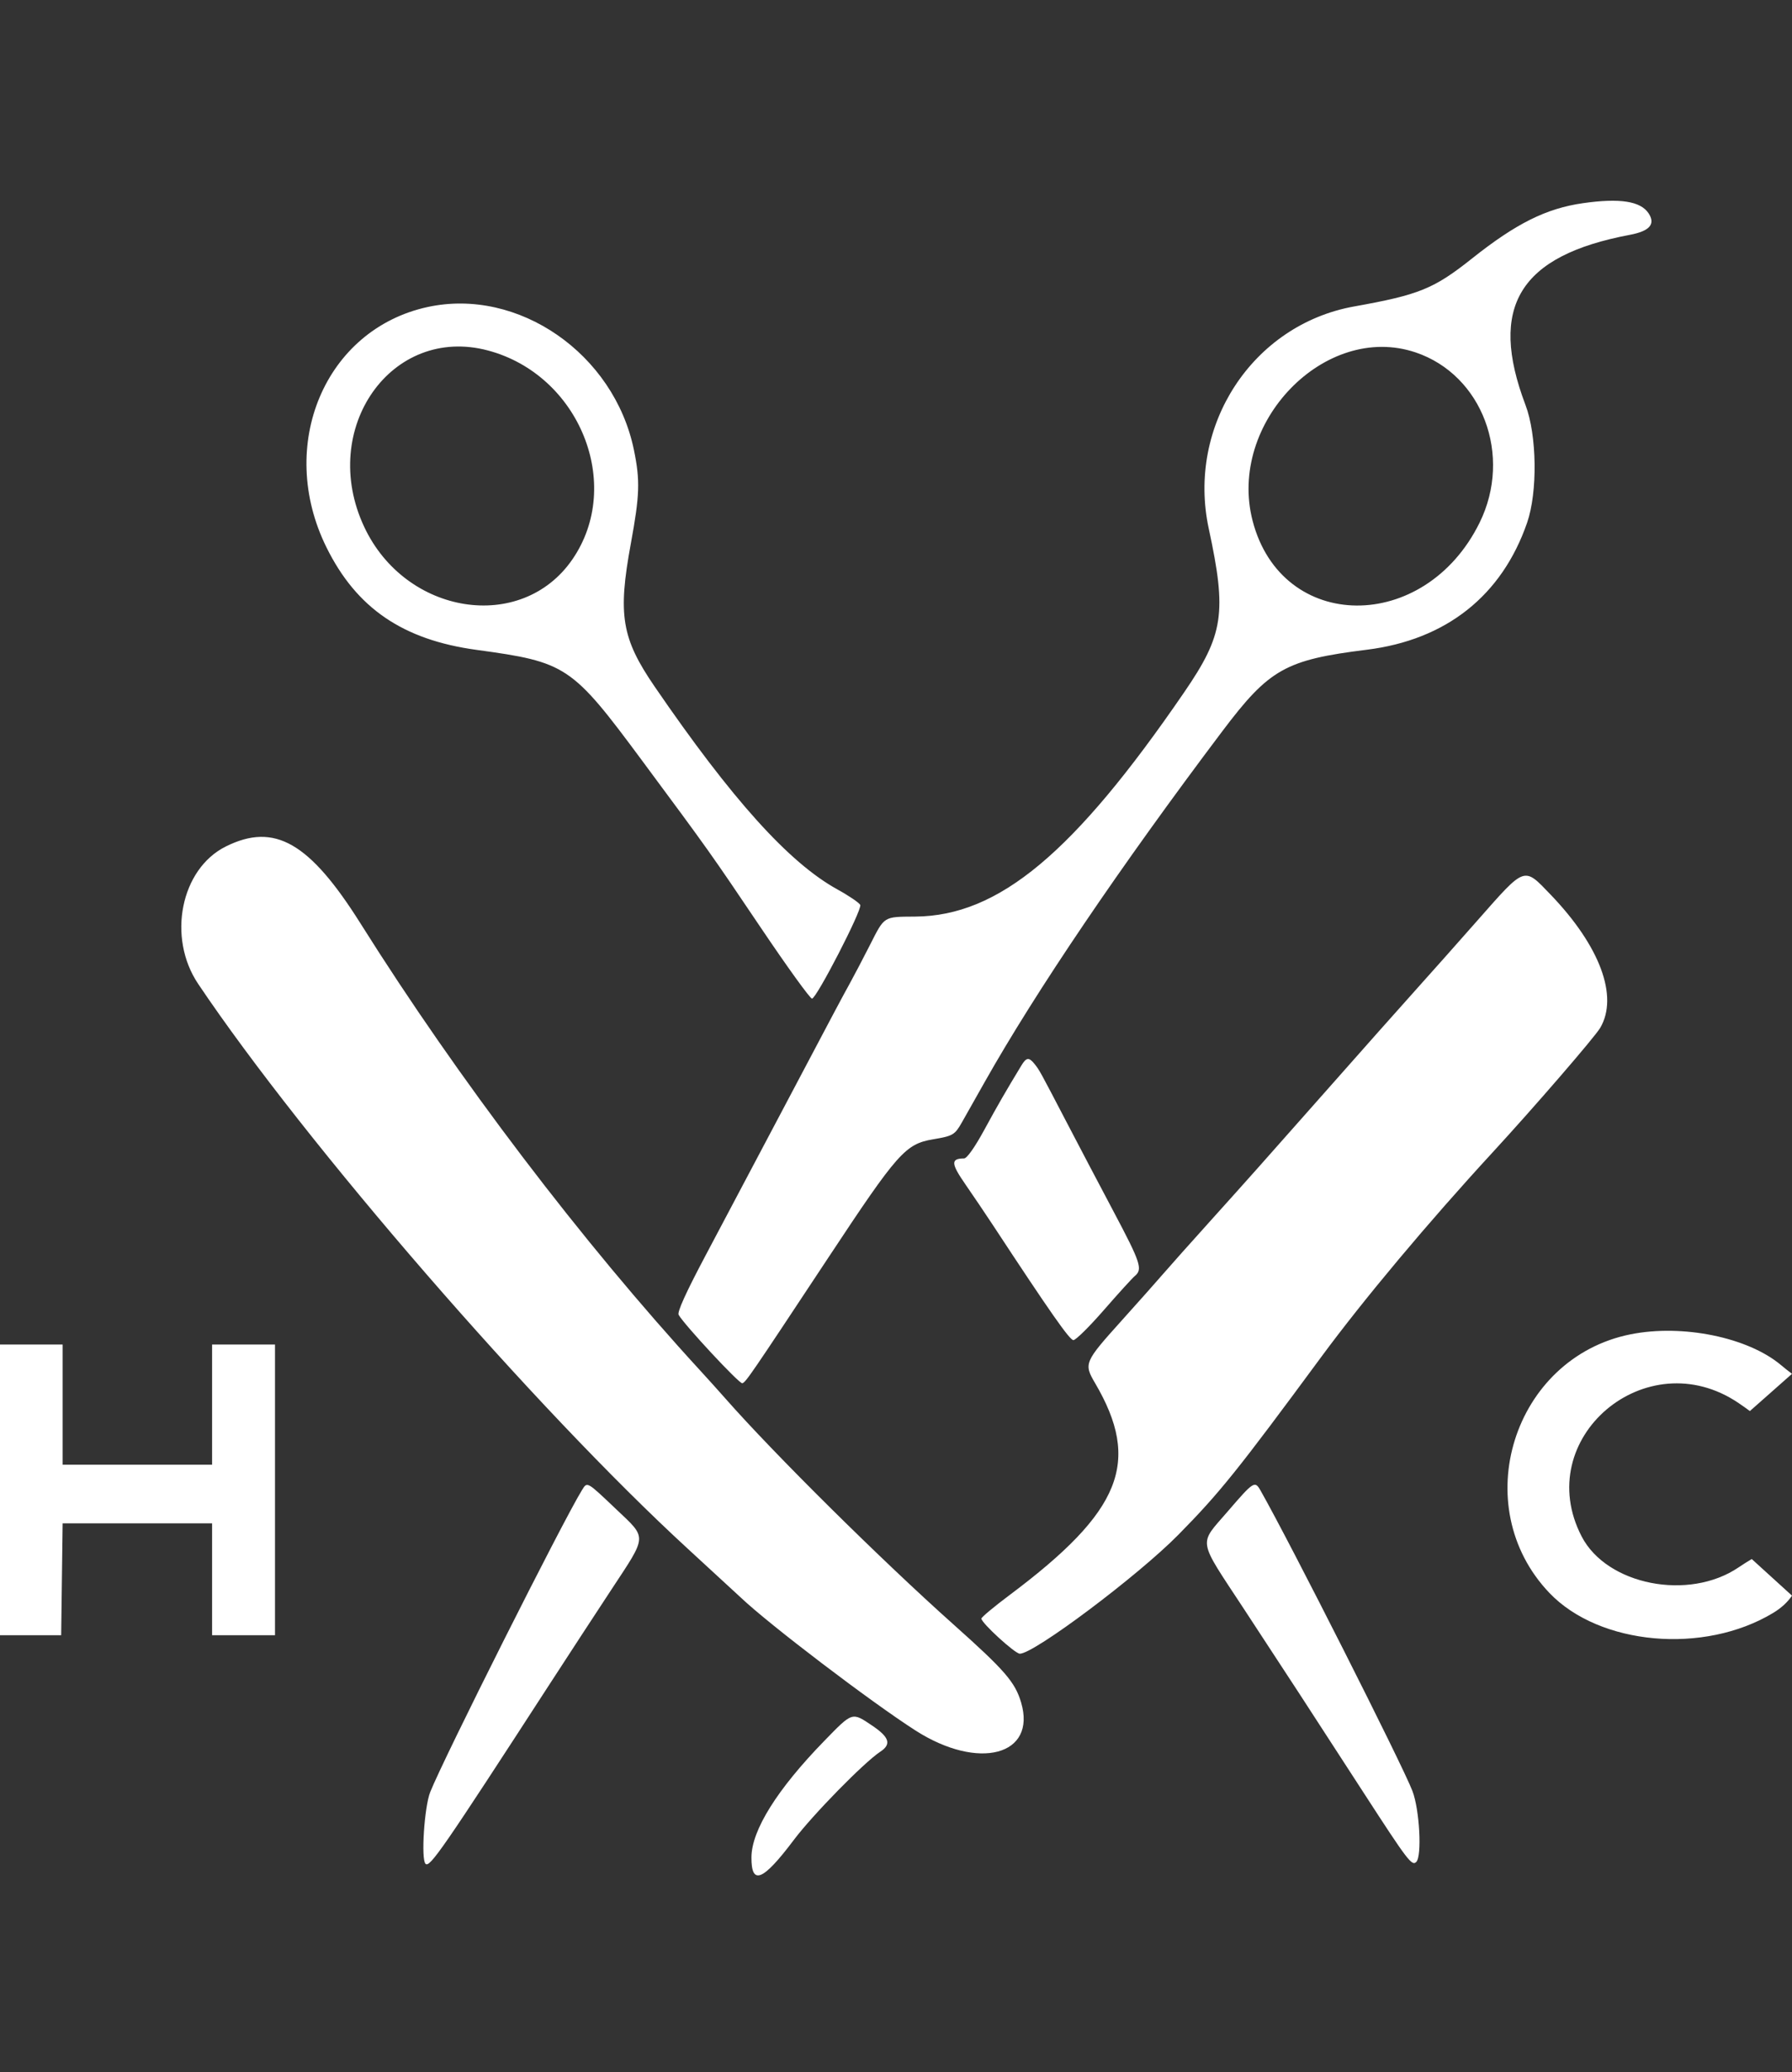 <?xml version="1.0" encoding="UTF-8" standalone="no"?><!-- Generator: Gravit.io --><svg xmlns="http://www.w3.org/2000/svg" xmlns:xlink="http://www.w3.org/1999/xlink" style="isolation:isolate" viewBox="0 0 250 289" width="250pt" height="289pt"><rect x="0" y="0" width="250" height="289" fill="#333333" stroke="none"/><path d=" M 220.814 28.343 C 215.709 29.075 211.506 31.17 205.379 36.039 C 200.031 40.289 197.998 41.117 188.923 42.743 C 174.752 45.282 165.532 59.368 168.634 73.741 C 171.169 85.493 170.714 88.522 165.203 96.561 C 149.821 119.005 139.343 127.747 127.711 127.844 C 123.2 127.88 123.434 127.734 121.351 131.835 C 120.411 133.685 119.135 136.118 118.515 137.242 C 117.302 139.442 117.092 139.838 108.307 156.458 C 105.097 162.53 100.643 170.944 98.409 175.157 C 95.706 180.251 94.455 183.008 94.676 183.393 C 95.497 184.824 103.161 193.06 103.558 192.936 C 104.056 192.781 104.648 191.915 115.657 175.266 C 125.24 160.775 126.322 159.556 130.169 158.911 C 132.951 158.443 133.203 158.295 134.201 156.534 C 134.734 155.593 136.156 153.076 137.362 150.939 C 144.533 138.226 156.296 120.864 170.535 101.977 C 177.067 93.311 179.338 92.032 190.673 90.625 C 201.746 89.252 209.525 83.09 213.045 72.908 C 214.527 68.618 214.42 60.709 212.821 56.493 C 207.615 42.766 211.975 35.655 227.375 32.755 C 230.14 32.235 230.986 31.269 230 29.763 C 228.879 28.052 225.975 27.603 220.814 28.343 Z  M 59.665 42.82 C 45.33 45.928 38.514 62.104 45.542 76.339 C 49.734 84.828 56.204 89.246 66.5 90.646 C 79.024 92.351 79.762 92.844 89.549 106.05 C 98.984 118.779 99.09 118.929 106.194 129.474 C 109.829 134.872 113.019 139.287 113.281 139.287 C 113.904 139.287 120.28 126.922 120.014 126.23 C 119.902 125.939 118.462 124.957 116.812 124.048 C 110.057 120.32 102.103 111.493 91.326 95.761 C 86.715 89.03 86.174 85.777 88.007 75.815 C 89.25 69.058 89.317 67.017 88.434 62.741 C 85.662 49.326 72.308 40.078 59.665 42.82 Z  M 68.076 48.885 C 80.845 52.285 87.032 67.599 79.85 78.028 C 72.74 88.352 56.568 85.809 50.797 73.461 C 44.411 59.794 54.604 45.298 68.076 48.885 Z  M 197.493 49.156 C 206.802 52.292 211.028 63.535 206.419 72.899 C 198.773 88.428 178.822 88.278 174.755 72.659 C 171.2 59.007 184.85 44.898 197.493 49.156 Z  M 31.495 118.07 C 25.212 121.201 23.292 130.752 27.646 137.232 C 42.61 159.507 74.694 196.505 96.029 216.088 C 99.74 219.493 103.026 222.52 103.334 222.812 C 107.259 226.548 121.451 237.347 127.715 241.364 C 136.525 247.013 144.645 244.856 142.452 237.451 C 141.613 234.619 140.179 232.965 133.031 226.588 C 122.905 217.554 108.007 202.798 101.192 195.055 C 100.321 194.066 98.758 192.328 97.717 191.196 C 81.192 173.206 63.944 150.515 50.329 128.857 C 43.181 117.484 38.291 114.684 31.495 118.07 Z  M 206.159 128.337 C 203.042 131.872 199.48 135.882 198.243 137.248 C 196.465 139.214 189.339 147.237 183.389 153.975 C 176.365 161.927 173.88 164.716 169.215 169.894 C 166.179 173.263 163.051 176.769 162.264 177.687 C 161.478 178.604 158.848 181.562 156.42 184.26 C 151.28 189.974 151.182 190.203 152.756 192.884 C 159.236 203.918 156.475 210.779 140.852 222.471 C 138.687 224.091 136.914 225.57 136.914 225.758 C 136.914 226.368 141.596 230.65 142.272 230.658 C 144.238 230.683 158.752 219.795 164.397 214.061 C 170.161 208.206 172.606 205.164 184.345 189.241 C 190.252 181.23 199.3 170.433 208.225 160.743 C 213.975 154.501 222.476 144.664 223.24 143.371 C 225.83 138.981 223.211 131.946 216.312 124.769 C 212.551 120.855 212.848 120.751 206.159 128.337 Z  M 142.508 148.588 C 140.285 152.251 139.229 154.084 137.322 157.583 C 135.989 160.03 134.899 161.572 134.5 161.576 C 132.616 161.594 132.653 162.263 134.7 165.22 C 135.805 166.817 137.539 169.384 138.551 170.924 C 146.485 182.998 149.229 186.919 149.749 186.919 C 150.08 186.919 151.994 185.029 154.004 182.72 C 156.015 180.411 157.96 178.272 158.326 177.968 C 159.44 177.043 159.132 176.111 155.37 169.016 C 153.378 165.258 150.406 159.607 148.766 156.458 C 145.035 149.299 145.009 149.25 144.313 148.384 C 143.554 147.439 143.18 147.481 142.508 148.588 Z  M 227.477 186.109 C 211.093 189.389 204.603 210.067 216.154 222.178 C 223.129 229.49 237.716 230.795 247.366 224.971 Q 249.062 223.948 250 222.559 L 244.385 217.453 Q 243.446 218.008 242.552 218.614 C 235.6 223.331 224.181 221.087 220.659 214.312 C 213.562 200.655 229.671 186.959 242.552 195.7 Q 243.406 196.279 244.125 196.813 L 250 191.619 Q 249.222 191.036 248.472 190.405 C 243.859 186.524 234.732 184.657 227.477 186.109 Z  M 0 187.532 L 0 228.081 L 8.534 228.081 L 8.738 212.472 L 29.59 212.472 L 29.59 228.081 L 38.366 228.081 L 38.366 187.532 L 29.59 187.532 L 29.59 204.295 L 8.738 204.295 L 8.738 187.532 L 0 187.532 Z  M 81.186 207.847 C 78.537 212.124 61.847 245.327 60.014 249.969 C 59.197 252.035 58.722 259.321 59.362 259.961 C 59.948 260.547 61.712 257.993 76.813 234.698 C 79.174 231.055 82.992 225.211 85.297 221.711 C 90.345 214.044 90.31 214.632 85.962 210.504 C 81.818 206.57 81.936 206.635 81.186 207.847 Z  M 171.294 210.795 C 167.175 215.584 166.983 214.429 173.554 224.437 C 179.596 233.641 182.553 238.178 190.264 250.087 C 196.392 259.549 196.972 260.311 197.582 259.702 C 198.393 258.889 198.046 252.43 197.051 249.818 C 195.651 246.148 179.952 215.099 175.842 207.872 C 175.064 206.506 174.884 206.622 171.294 210.795 Z  M 114.984 242.83 C 108.427 249.567 104.858 255.269 104.833 259.049 C 104.807 263.033 106.432 262.37 110.739 256.64 C 113.382 253.125 120.565 245.796 122.811 244.324 C 124.387 243.292 124.082 242.305 121.69 240.694 C 118.841 238.776 118.969 238.735 114.984 242.83 Z " fill-rule="evenodd" fill="rgb(255,255,255)"/></svg>